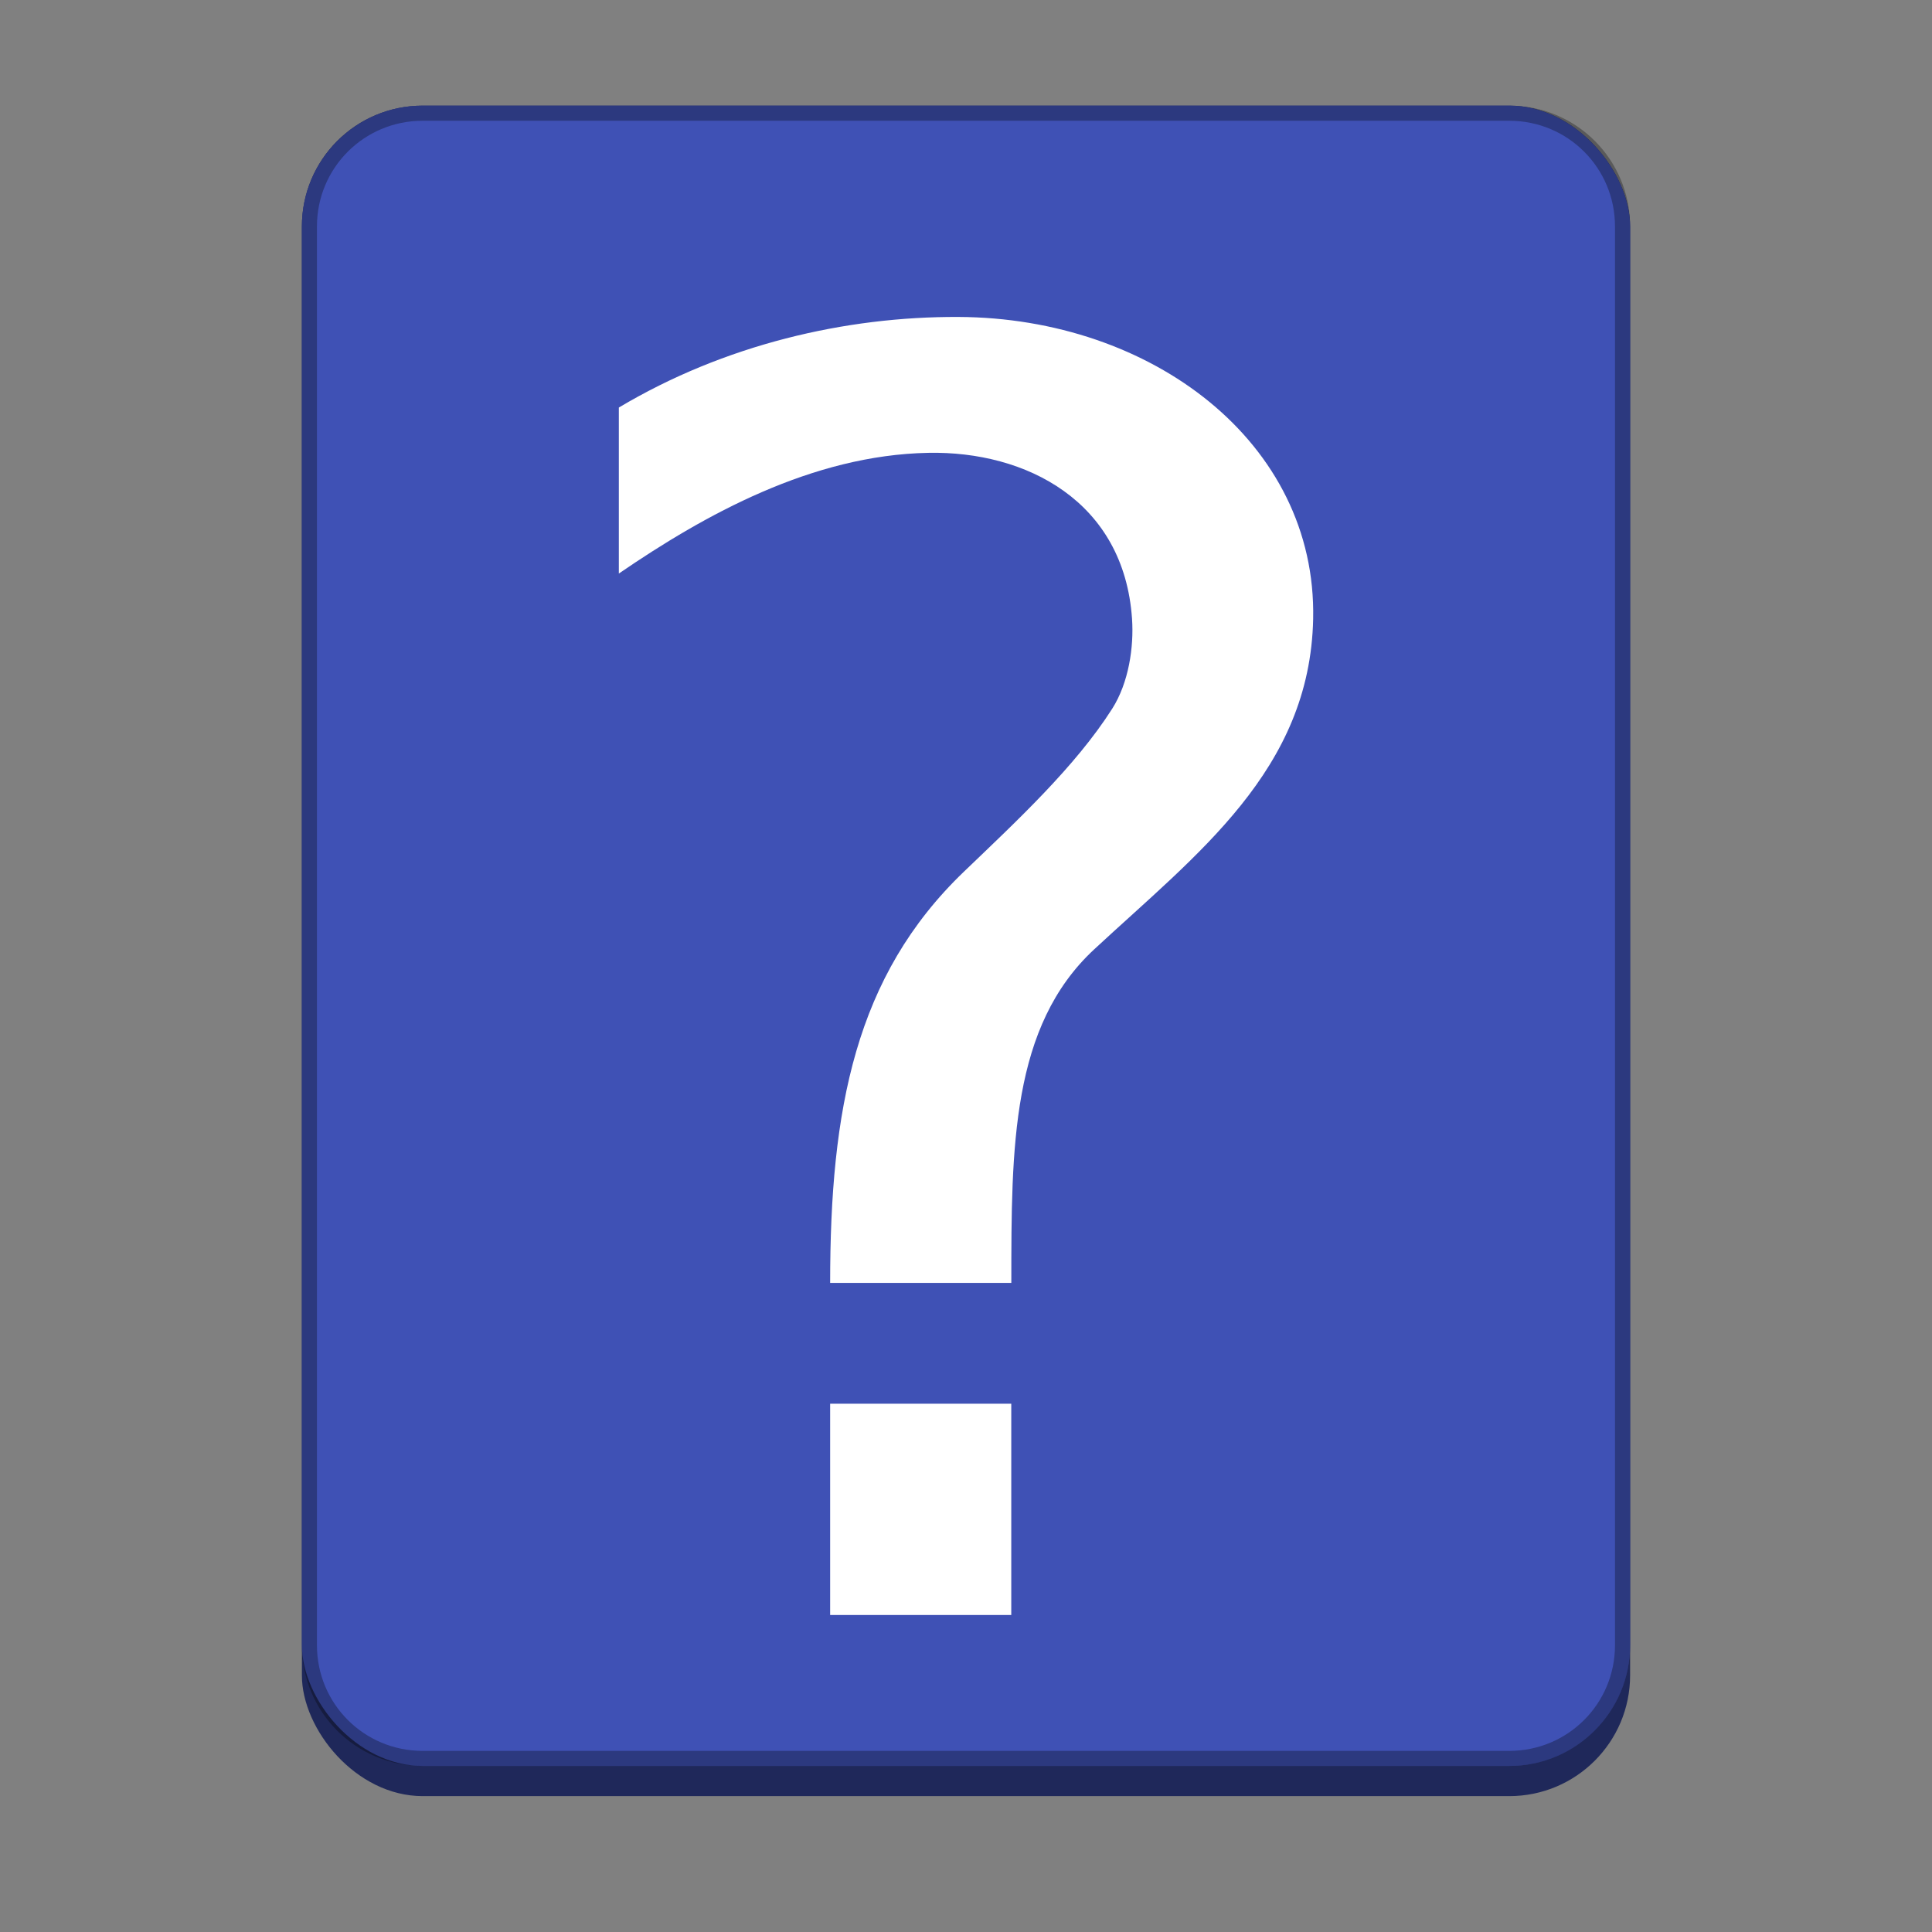 <?xml version="1.0" encoding="UTF-8" standalone="no"?>
<!-- Created with Inkscape (http://www.inkscape.org/) -->

<svg
   width="128"
   height="128"
   viewBox="0 0 33.867 33.867"
   version="1.1"
   id="svg1099"
   inkscape:version="1.2 (dc2aedaf03, 2022-05-15)"
   sodipodi:docname="help-contents.svg"
   xmlns:inkscape="http://www.inkscape.org/namespaces/inkscape"
   xmlns:sodipodi="http://sodipodi.sourceforge.net/DTD/sodipodi-0.dtd"
   xmlns="http://www.w3.org/2000/svg"
   xmlns:svg="http://www.w3.org/2000/svg">
  <rect x="0" y="0" width="33.867" height="33.867" fill="#808080" stroke="none"/>
  <sodipodi:namedview
     id="namedview1101"
     pagecolor="#ffffff"
     bordercolor="#666666"
     borderopacity="1.0"
     inkscape:pageshadow="2"
     inkscape:pageopacity="0.0"
     inkscape:pagecheckerboard="0"
     inkscape:document-units="px"
     showgrid="false"
     units="px"
     inkscape:zoom="6.359375"
     inkscape:cx="64"
     inkscape:cy="64"
     inkscape:window-width="1920"
     inkscape:window-height="1011"
     inkscape:window-x="0"
     inkscape:window-y="0"
     inkscape:window-maximized="1"
     inkscape:current-layer="svg1099"
     inkscape:showpageshadow="2"
     inkscape:deskcolor="#d1d1d1"
     showguides="false" />
  <defs
     id="defs1096" />
  <rect
     style="opacity:1;fill:#1f285a;fill-opacity:1;stroke-width:1.058;stroke-linecap:round"
     id="rect934"
     width="23.283"
     height="29.633"
     x="5.292"
     y="1.852"
     ry="2.117" />
  <rect
     style="opacity:1;fill:#3f51b5;fill-opacity:1;stroke-width:0.529;stroke-linecap:round;stroke-linejoin:bevel"
     id="rect16173"
     width="23.283"
     height="29.104"
     x="5.292"
     y="1.852"
     ry="2.117" />
  <path
     d="m 14.552,24.606 h 3.175 v 3.704 h -3.175 z m 3.175,-2.117 h -3.175 c 0,-3.043 0.439,-5.379 2.343,-7.207 0.926,-0.889 1.952,-1.839 2.601,-2.858 0.291,-0.457 0.382,-1.084 0.348,-1.577 C 19.703,8.785 17.987,7.904 16.272,7.938 14.235,7.977 12.354,9.022 10.848,10.054 V 7.144 c 1.849,-1.102 3.968,-1.597 5.953,-1.588 3.383,0.014 6.282,2.197 6.218,5.292 -0.055,2.654 -2.036,4.12 -3.84,5.795 -1.451,1.348 -1.451,3.465 -1.451,5.846 z"
     style="fill:#ffffff;stroke-width:0.265"
     id="path10475" />
  <path
     id="rect16171"
     style="opacity:0.3;fill:#000000;fill-opacity:1;stroke-width:0.529;stroke-linecap:round;stroke-linejoin:bevel"
     d="M 7.408 1.852 C 6.236 1.852 5.292 2.796 5.292 3.969 L 5.292 28.84 C 5.292 30.012 6.236 30.956 7.408 30.956 L 26.458 30.956 C 27.631 30.956 28.575 30.012 28.575 28.84 L 28.575 3.969 C 28.575 2.796 27.631 1.852 26.458 1.852 L 7.408 1.852 z M 7.408 2.117 L 26.458 2.117 C 27.484 2.117 28.31 2.943 28.31 3.969 L 28.31 28.84 C 28.31 29.866 27.484 30.692 26.458 30.692 L 7.408 30.692 C 6.382 30.692 5.556 29.866 5.556 28.84 L 5.556 3.969 C 5.556 2.943 6.382 2.117 7.408 2.117 z " />
</svg>
